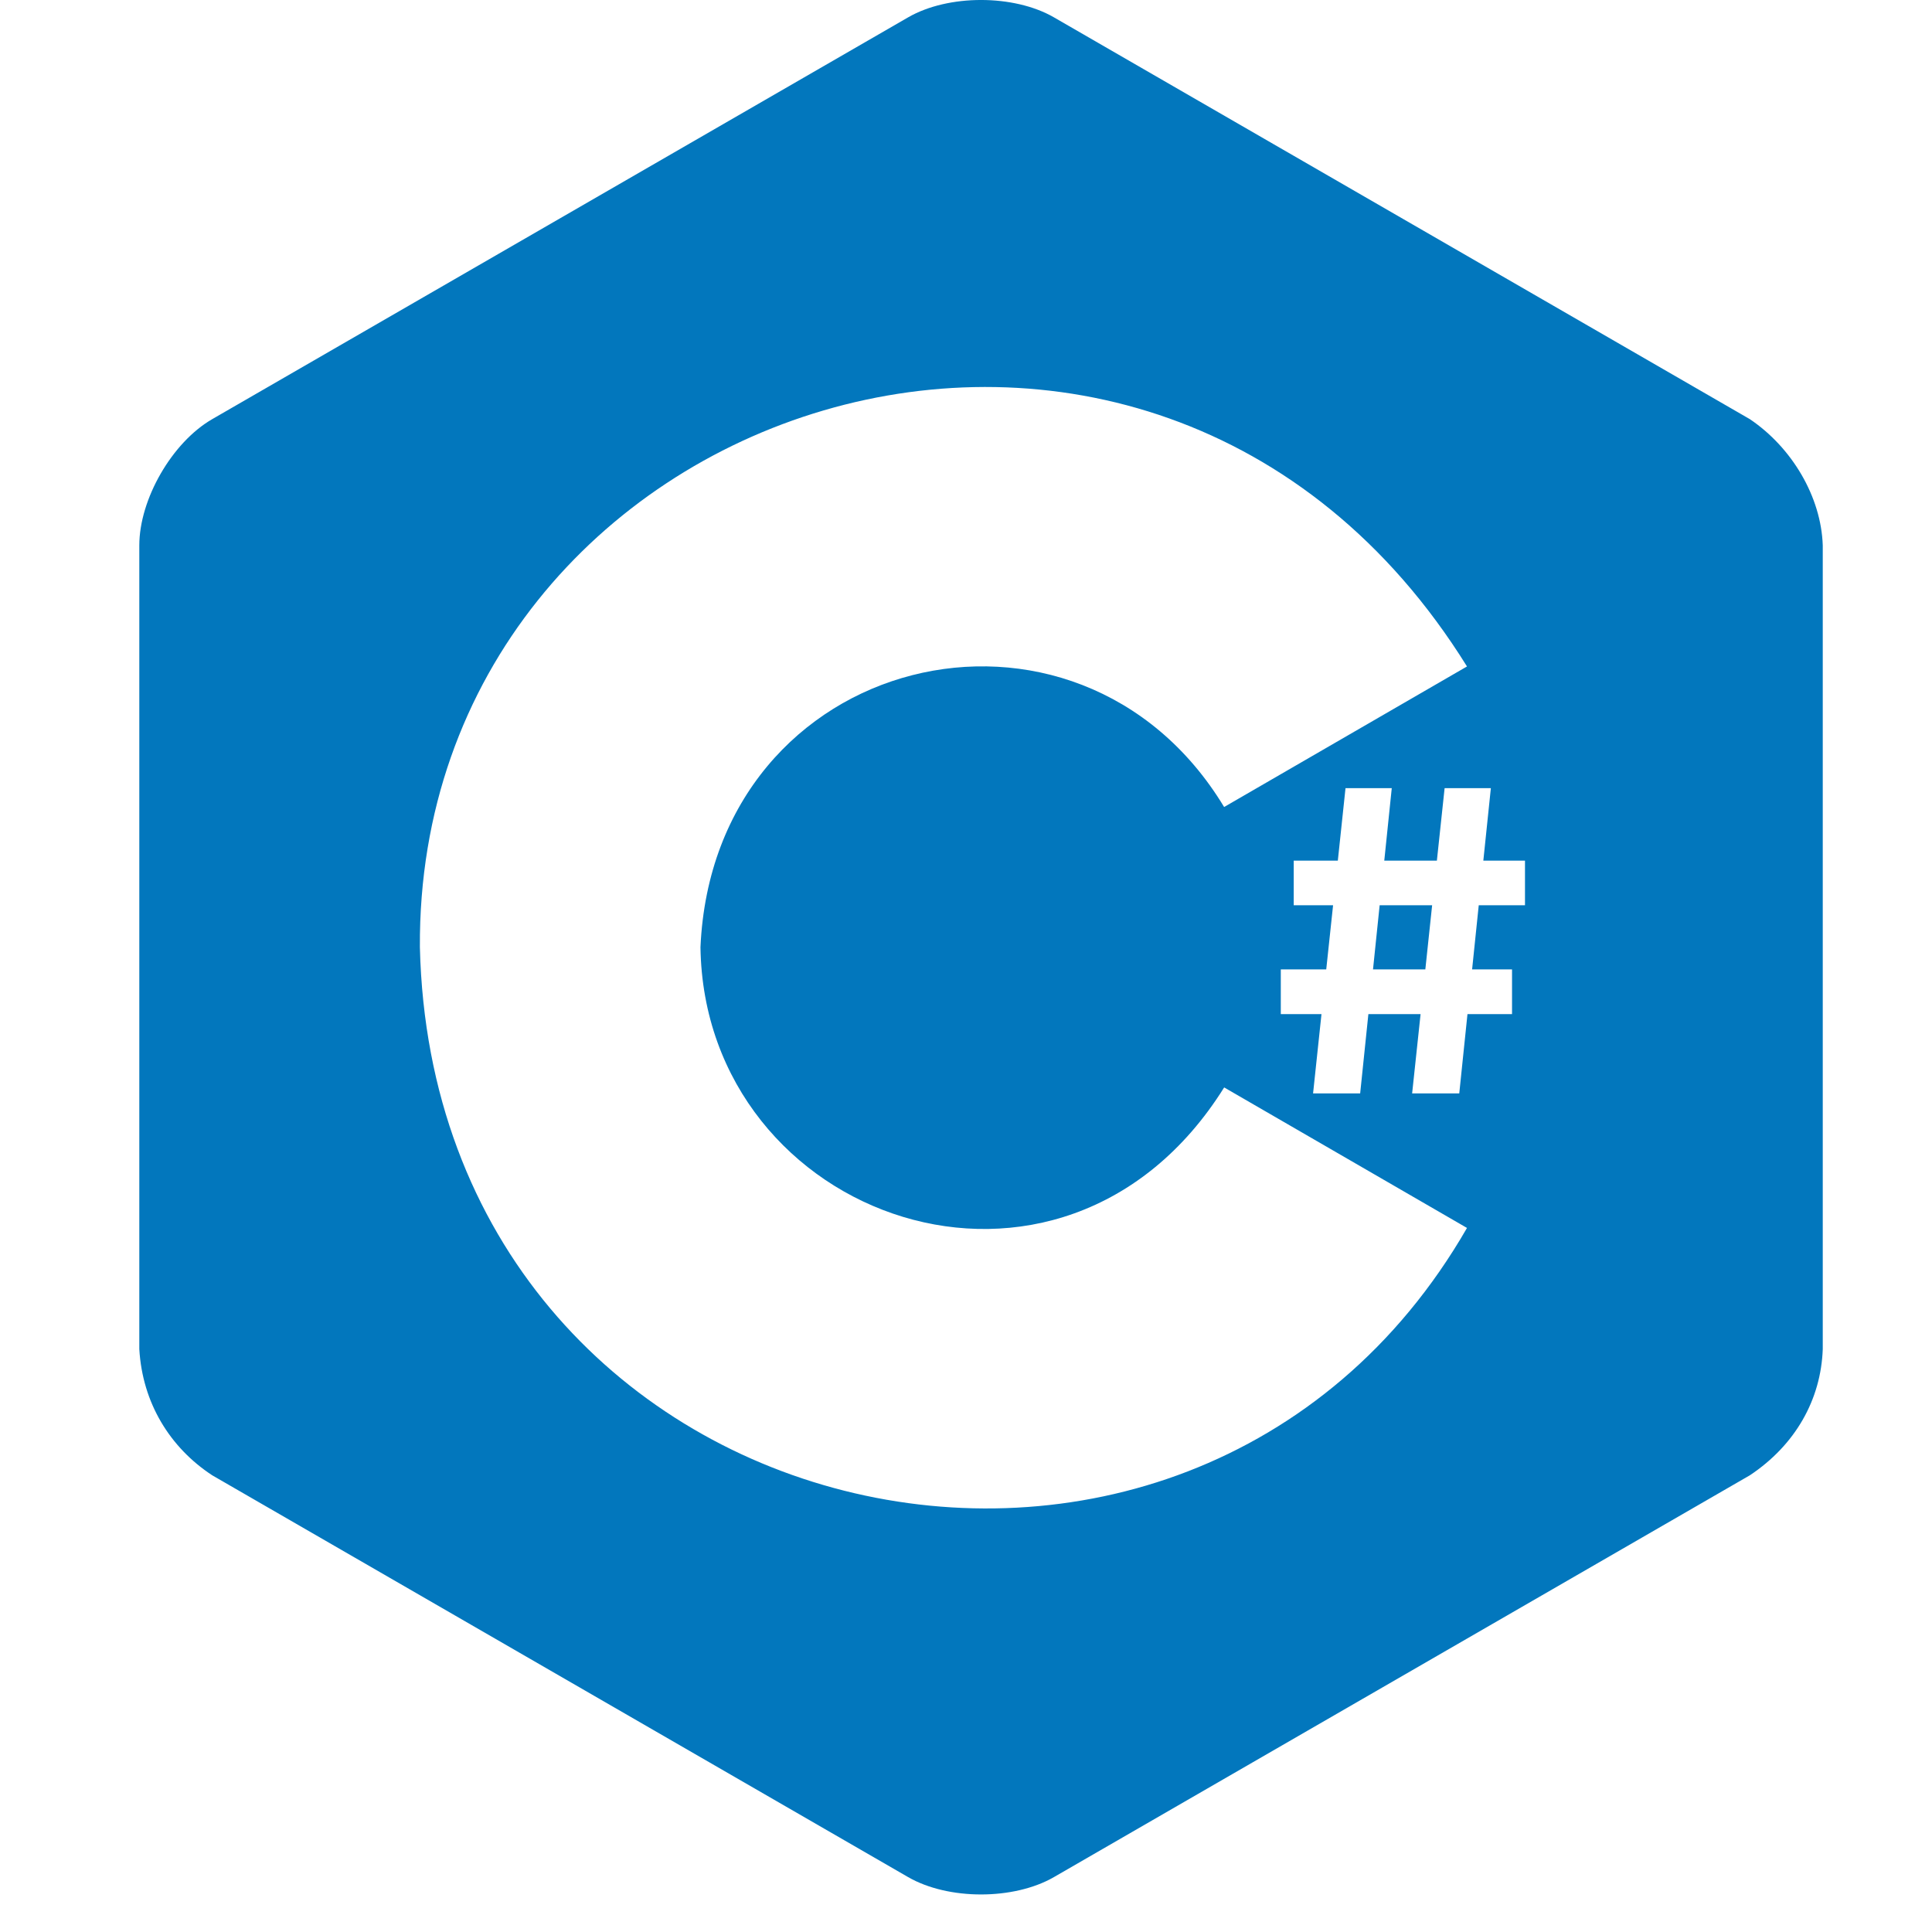 <svg width="48" height="48" viewBox="0 0 48 48" fill="none" xmlns="http://www.w3.org/2000/svg">
<g clip-path="url(#clip0_3924_15394)">
<path d="M34.277 22.491H35.581L35.412 24.085H34.112L34.277 22.491ZM45.286 13.551V33.516C45.242 34.777 44.601 35.904 43.475 36.653L26.185 46.636C25.189 47.211 23.558 47.211 22.562 46.636L5.272 36.653C4.223 35.965 3.538 34.856 3.461 33.516V13.551C3.461 12.401 4.276 10.989 5.272 10.414L22.562 0.431C23.558 -0.144 25.189 -0.144 26.185 0.431L43.475 10.414C44.521 11.12 45.246 12.341 45.286 13.551ZM36.447 30.508L30.414 27.017C26.389 33.46 17.5 30.311 17.403 23.534C17.727 16.18 26.771 14.025 30.413 20.05L36.447 16.558C28.584 3.909 10.35 9.92 10.432 23.534C10.781 38.21 29.518 42.538 36.447 30.508ZM37.888 21.382H36.853L37.04 19.581H35.891L35.699 21.382H34.392L34.578 19.581H33.429L33.238 21.382H32.142V22.491H33.12L32.95 24.085H31.821V25.195H32.832L32.623 27.165H33.793L33.997 25.195H35.294L35.084 27.165H36.255L36.459 25.195H37.566V24.085H36.574L36.739 22.491H37.888V21.382Z" fill="#0277BD"/>
</g>
<defs>
<clipPath id="clip0_3924_15394">
<rect width="47.067" height="47.067" fill="white" transform="translate(0.842)"/>
</clipPath>
</defs>
</svg>
